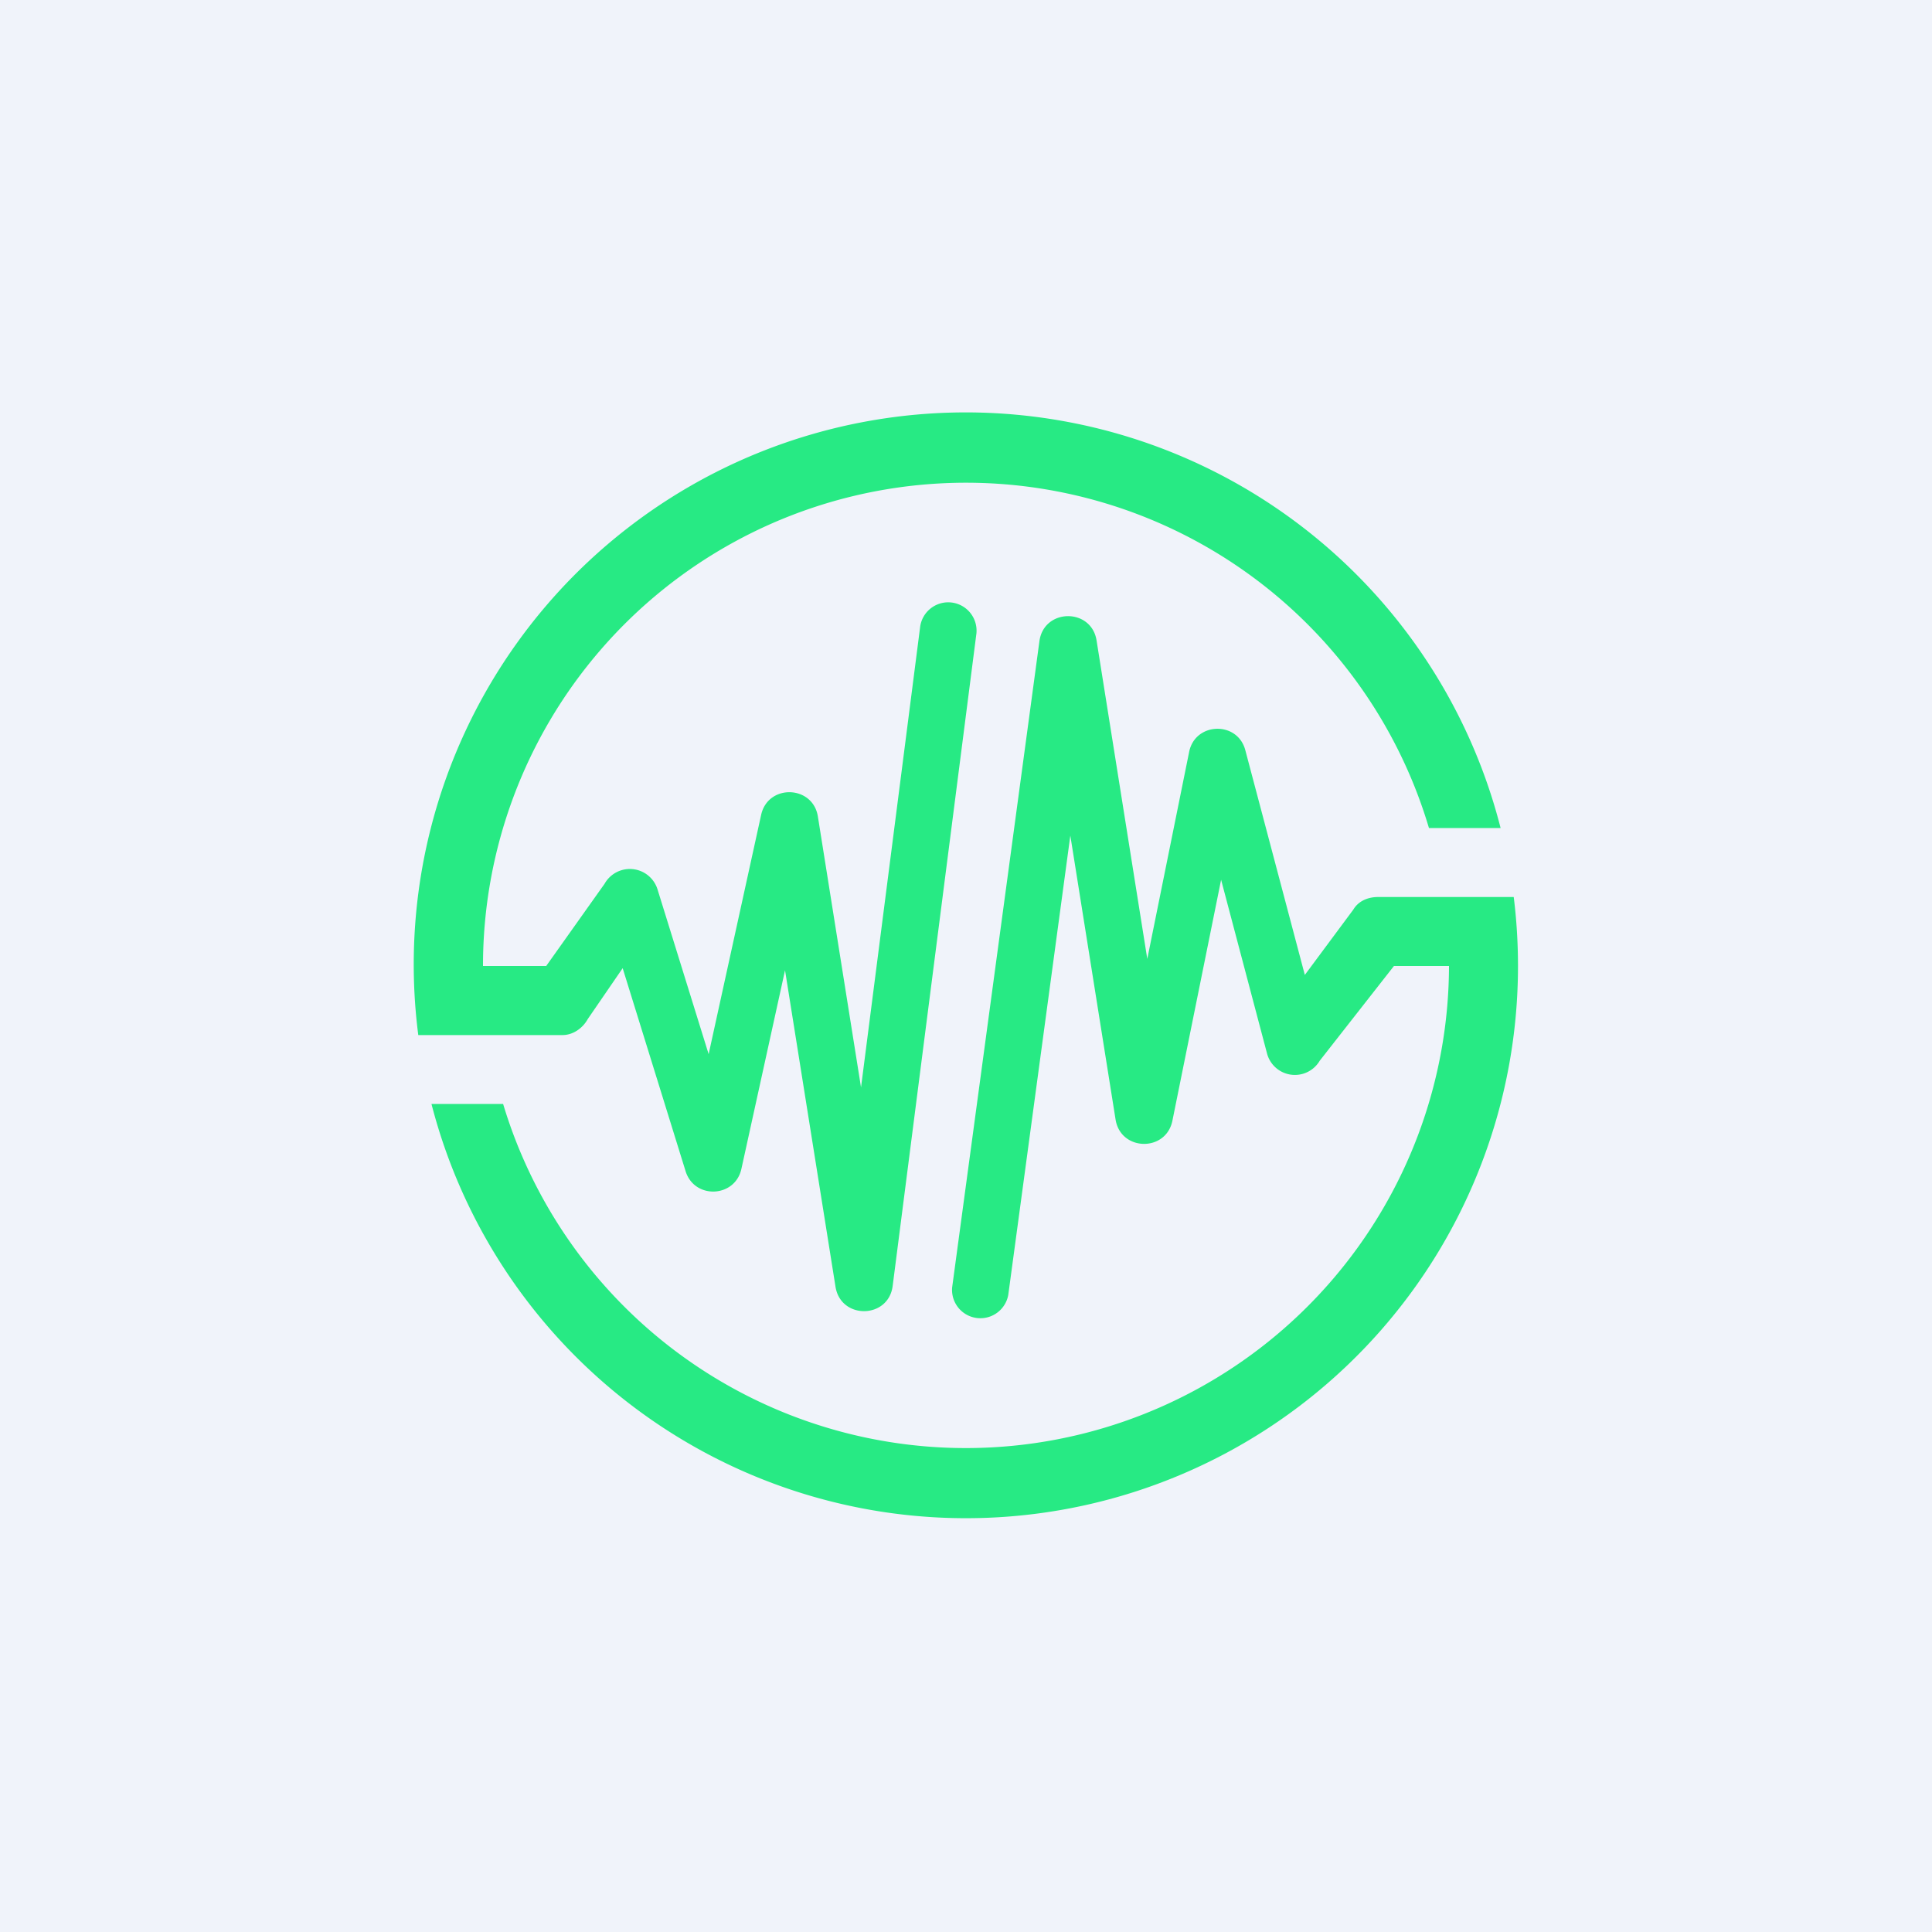 <svg xmlns="http://www.w3.org/2000/svg" width="24" height="24" fill="none" viewBox="0 0 24 24"><rect x="0" y="0" width="24" height="24" fill="#333333" stroke="none"/><g clip-path="url(#a)"><path fill="#F0F3FA" d="M0 0h24v24H0z"/><path fill="#27EA84" fill-rule="evenodd" d="M18.857 12A6.857 6.857 0 0 1 5.36 13.714h.89A6.002 6.002 0 0 0 18 12h-.684l-.922 1.177a.358.358 0 0 1-.655-.092l-.57-2.156-.605 2.993c-.08.392-.643.38-.706-.015l-.562-3.527-.771 5.706a.352.352 0 0 1-.697-.094l1.084-8.027c.056-.41.645-.416.71-.009l.63 3.956.52-2.572c.075-.371.602-.387.698-.02l.739 2.791.602-.811c.065-.109.183-.157.31-.157h1.683q.053.421.053.857m-.216-1.714a6.857 6.857 0 0 0-13.445 2.572h1.792c.13 0 .251-.085.314-.2l.433-.631.782 2.523c.11.351.614.33.693-.03l.542-2.467.627 3.932c.066.41.658.4.71-.01l1.038-8.087a.352.352 0 1 0-.698-.09l-.733 5.71-.536-3.365c-.062-.391-.62-.407-.705-.02l-.652 2.972-.636-2.05a.36.36 0 0 0-.657-.066L6.785 12H6a6 6 0 0 1 11.751-1.714z" clip-rule="evenodd"/></g><defs><clipPath id="a"><path fill="#fff" d="M0 0h24v24H0z"/></clipPath></defs></svg>